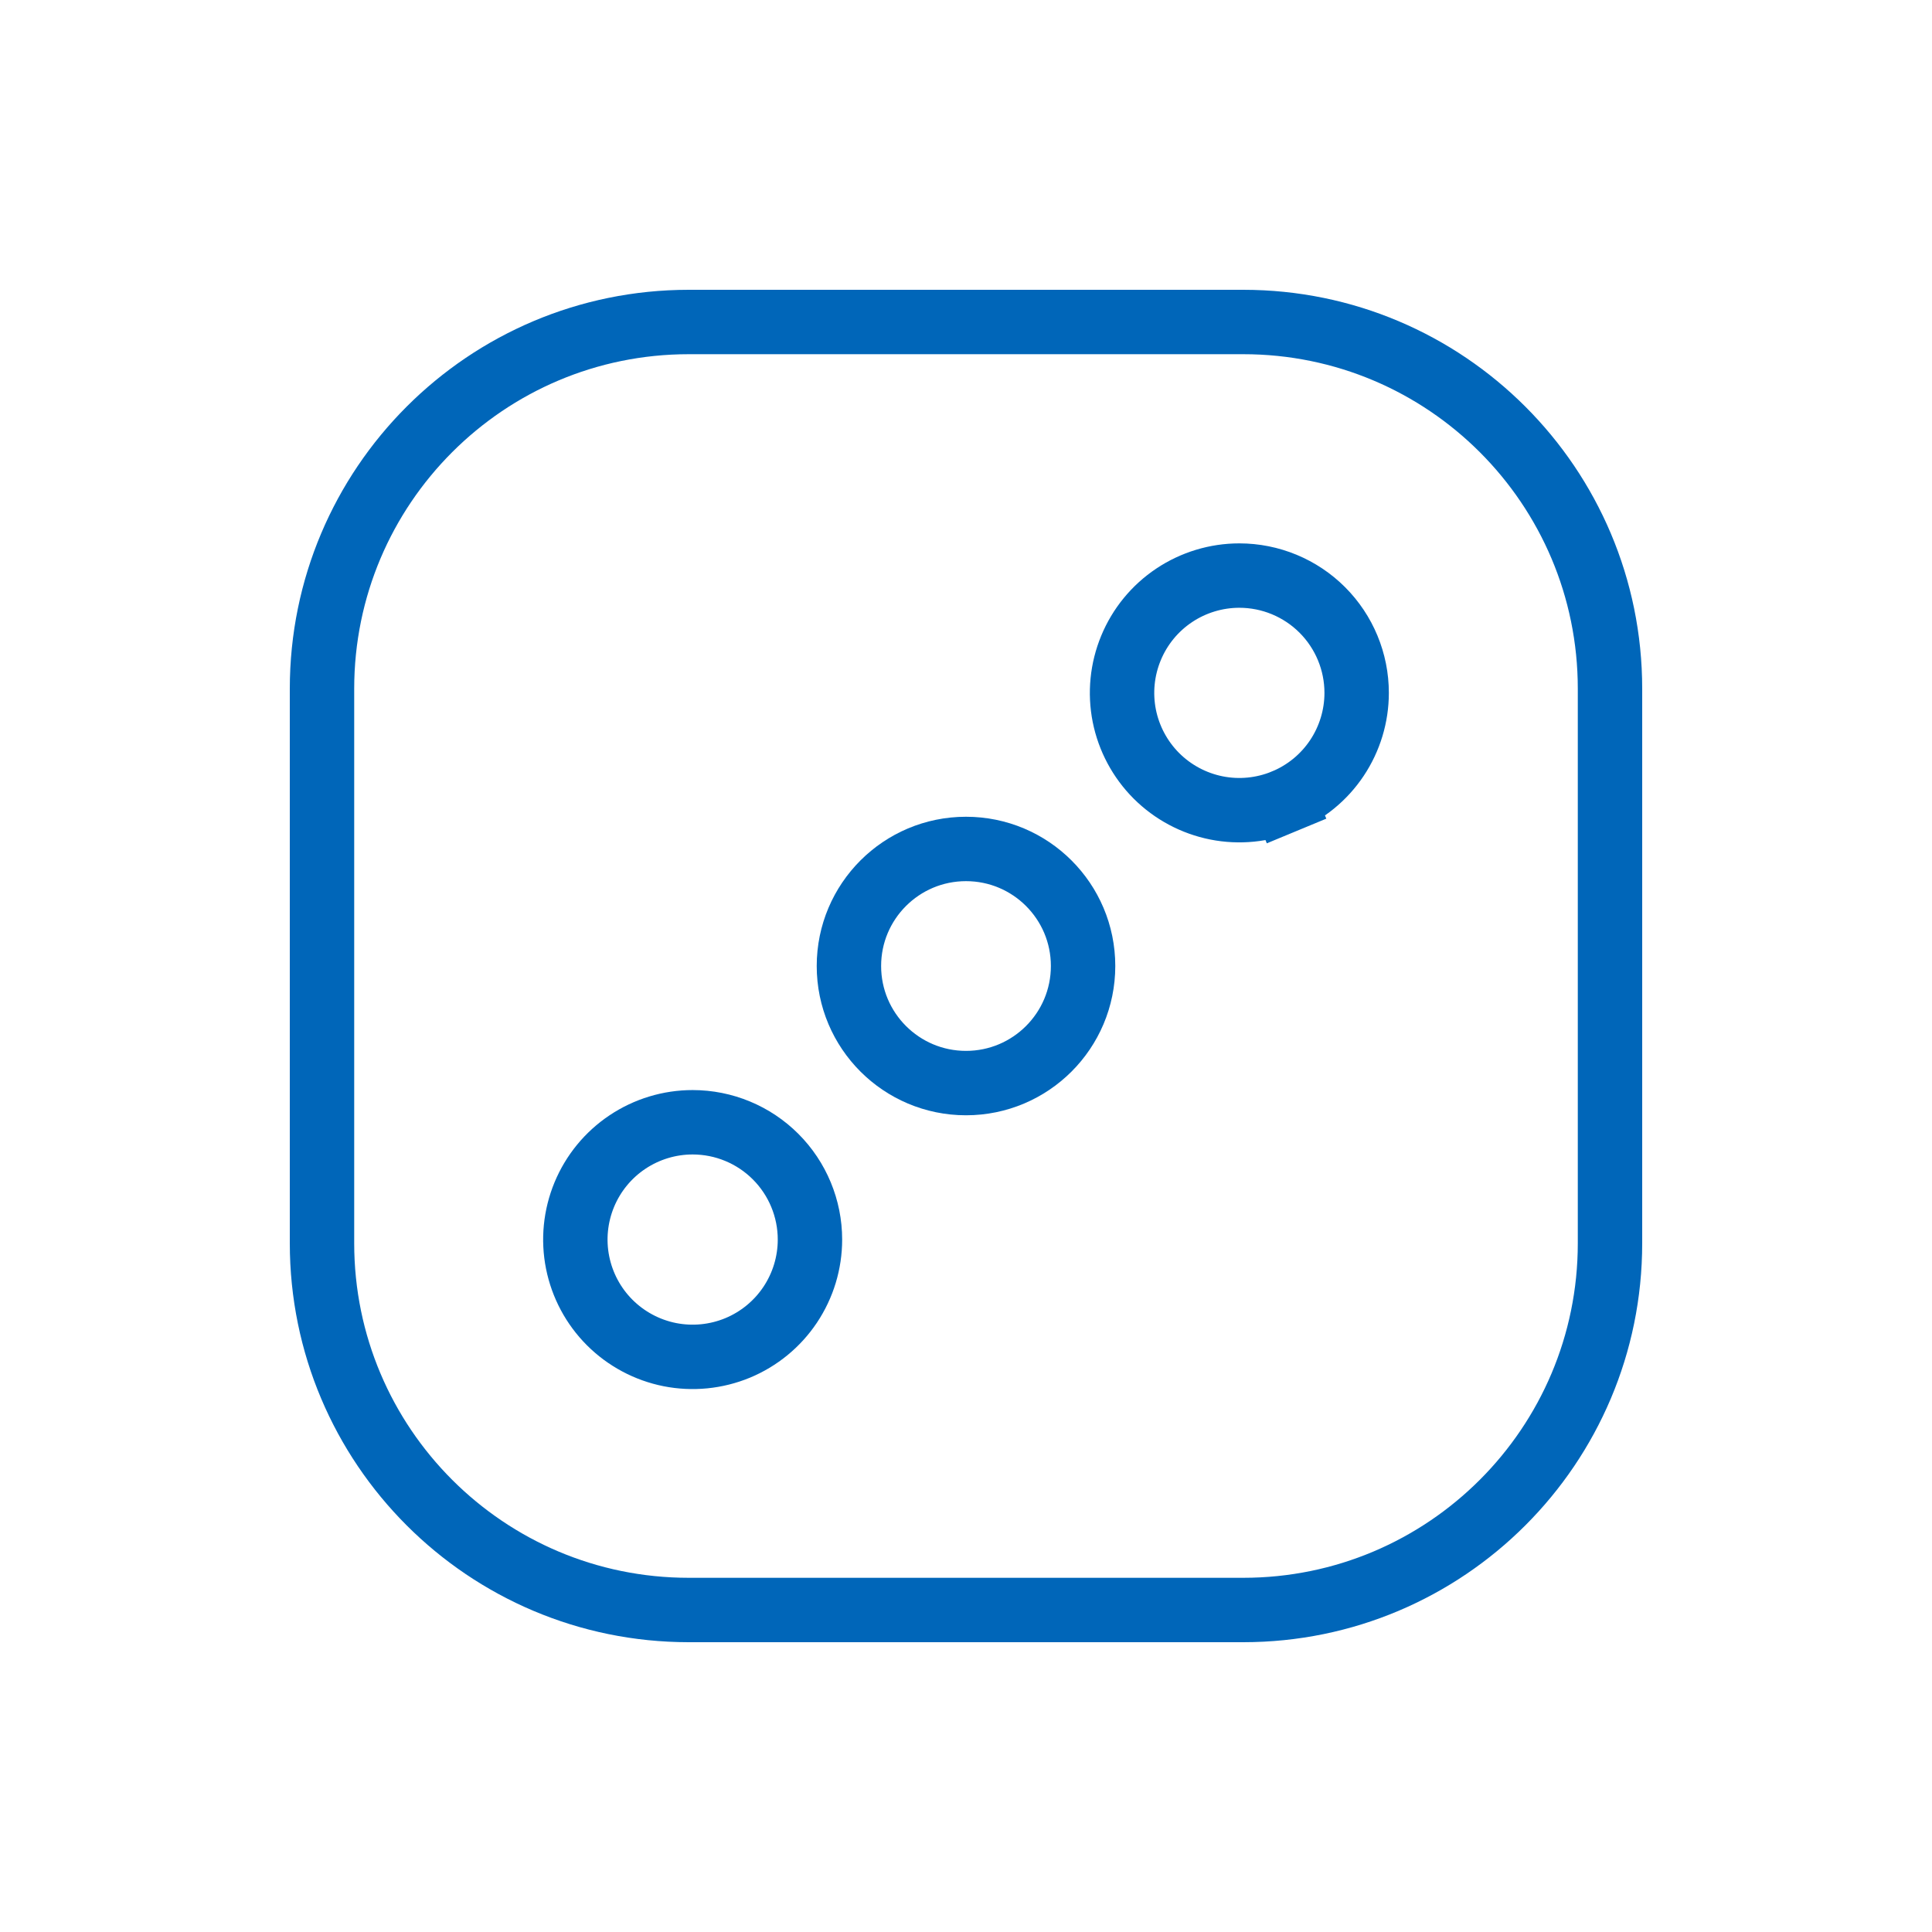 <svg width="60" height="60" viewBox="0 0 60 60" fill="none" xmlns="http://www.w3.org/2000/svg">
<path d="M38.611 10H21.389C15.099 10 10 15.099 10 21.389V38.611C10 44.901 15.099 50 21.389 50H38.611C44.901 50 50 44.901 50 38.611V21.389C50 15.099 44.901 10 38.611 10Z" stroke="#0066B9" stroke-width="2" stroke-linecap="round" stroke-linejoin="round"/>
<path d="M36.465 18.489C37.064 18.089 37.769 17.875 38.489 17.875C39.455 17.875 40.382 18.259 41.065 18.942C41.748 19.625 42.132 20.552 42.132 21.518C42.132 22.238 41.918 22.943 41.518 23.542C41.118 24.141 40.549 24.608 39.883 24.883L40.266 25.807L39.883 24.883C39.218 25.159 38.485 25.231 37.779 25.091C37.072 24.95 36.423 24.603 35.913 24.094C35.404 23.584 35.057 22.935 34.916 22.229C34.776 21.522 34.848 20.789 35.124 20.124C35.399 19.458 35.866 18.889 36.465 18.489Z" stroke="#0066B9" stroke-width="2"/>
<path d="M33.636 30C33.636 32.008 32.008 33.636 30 33.636C27.992 33.636 26.364 32.008 26.364 30C26.364 27.992 27.992 26.365 30 26.365C32.008 26.365 33.636 27.992 33.636 30Z" stroke="#0066B9" stroke-width="2"/>
<path d="M19.487 35.467C20.086 35.067 20.79 34.853 21.511 34.853C22.477 34.853 23.404 35.237 24.087 35.92C24.77 36.603 25.154 37.53 25.154 38.496C25.154 39.217 24.94 39.921 24.54 40.52C24.14 41.119 23.571 41.586 22.905 41.862C22.239 42.137 21.507 42.209 20.8 42.069C20.094 41.928 19.445 41.581 18.935 41.072C18.425 40.562 18.079 39.913 17.938 39.207C17.797 38.5 17.87 37.768 18.145 37.102C18.421 36.436 18.888 35.867 19.487 35.467Z" stroke="#0066B9" stroke-width="2"/>
</svg>
